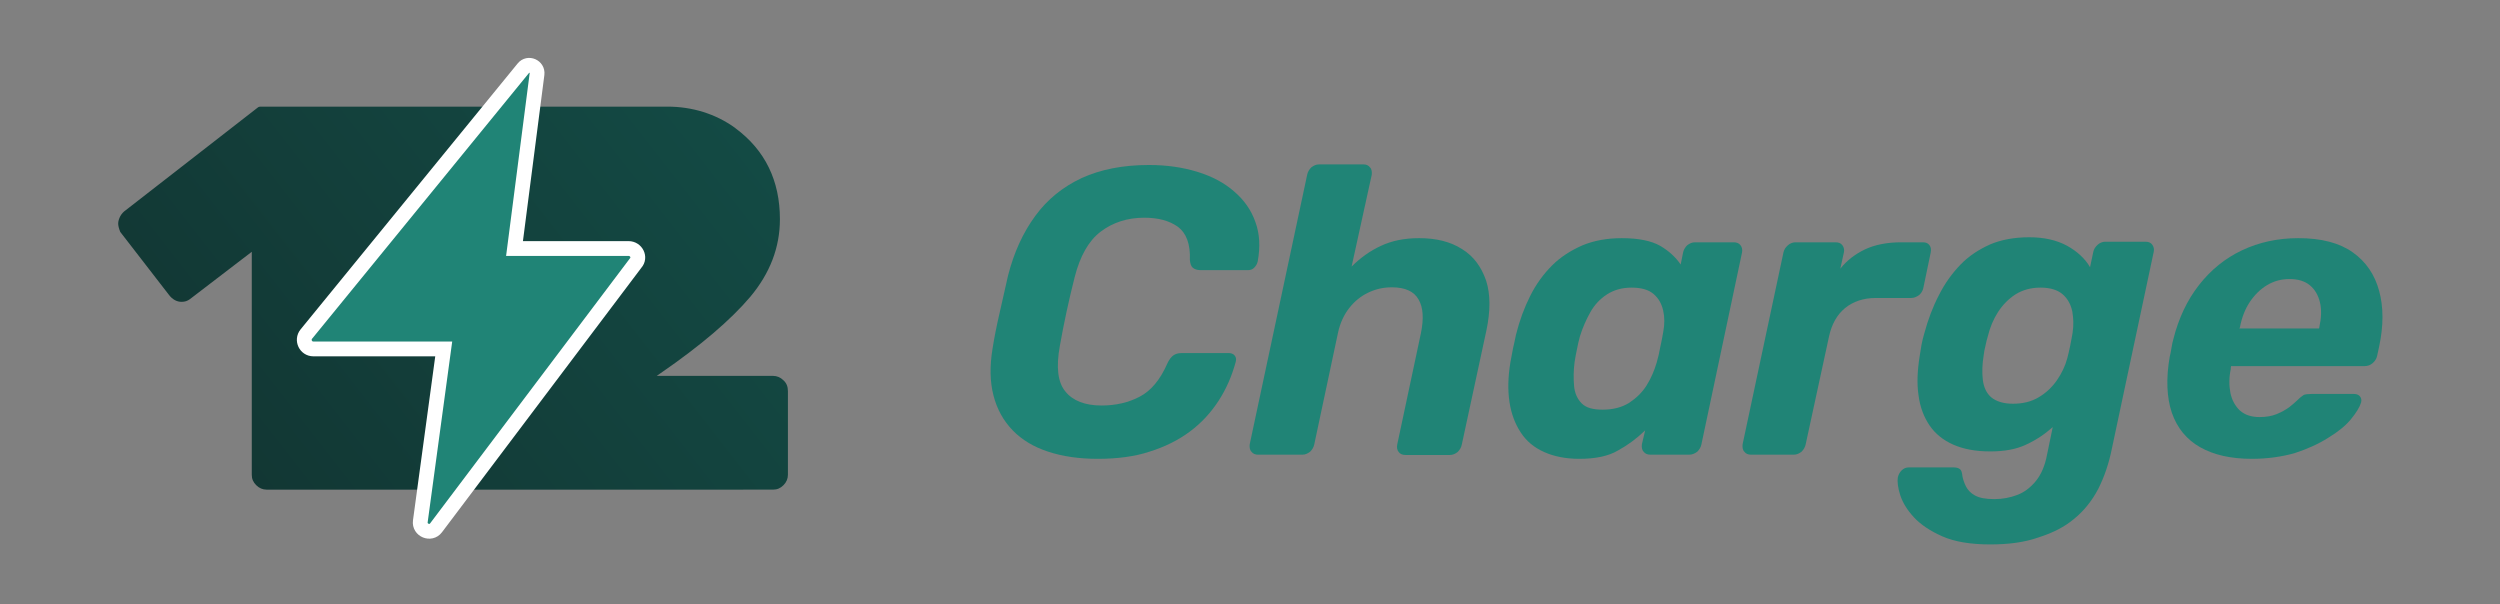 <?xml version="1.0" encoding="utf-8"?>
<!-- Generator: Adobe Illustrator 25.2.3, SVG Export Plug-In . SVG Version: 6.00 Build 0)  -->
<svg version="1.1" id="Layer_1" xmlns="http://www.w3.org/2000/svg" xmlns:xlink="http://www.w3.org/1999/xlink" x="0px" y="0px"
	 viewBox="0 0 844 204" style="enable-background:new 0 0 844 204;" xml:space="preserve">
<rect x="0" y="0" width="844" height="204" fill="#808080" stroke="none"/>
<style type="text/css">
	.st0{fill:url(#SVGID_1_);}
	.st1{fill:#208476;stroke:#FFFFFF;stroke-width:5;stroke-miterlimit:10;}
	.st2{fill:#208476;}
</style>
<g>
	<g>
		<linearGradient id="SVGID_1_" gradientUnits="userSpaceOnUse" x1="71.596" y1="181.169" x2="434.262" y2="-101.498">
			<stop  offset="0" style="stop-color:#123532"/>
			<stop  offset="1" style="stop-color:#156057"/>
		</linearGradient>
		<path class="st0" d="M264.5,128.4c-1-1-2.2-1.5-3.5-1.5h-39.3l1.3-0.9c13.5-9.3,23.6-17.9,30.3-25.8c6.6-7.9,10-16.6,10-26.2
			c0-13-5-23.3-15-30.7c0,0-0.1-0.1-0.1-0.1c-6.6-4.8-14.6-7.2-22.8-7.2h-19.7h-32H88c-0.4,0-0.8,0.1-1.1,0.4L42.4,71
			c-0.7,0.5-1.3,1.1-1.8,2c-0.4,0.8-0.7,1.6-0.7,2.5c0,0.6,0.2,1.6,0.7,2.8l16.4,21.2c1.2,1.6,2.7,2.4,4.3,2.4c1.1,0,2-0.3,2.8-0.9
			l20.9-16v75.3c0,1.4,0.5,2.5,1.5,3.5c1,1,2.2,1.5,3.5,1.5h59.7h35.7H261c1.4,0,2.5-0.5,3.5-1.5c1-1,1.5-2.2,1.5-3.5v-28.3
			C266,130.5,265.5,129.3,264.5,128.4z"/>
		<path class="st1" d="M212.2,83.9h-38.5l7.6-58.9c0.3-2.6-3-4-4.6-2l-73.3,89.8c-1.6,2-0.2,5,2.4,5h44l-7.9,58.2
			c-0.4,3,3.5,4.6,5.3,2.2l67.4-89.4C216.3,86.9,214.8,83.9,212.2,83.9z"/>
	</g>
	<path class="st2" d="M370.6,154.9c-6.3,0-11.8-0.8-16.7-2.4c-4.9-1.6-8.9-4-12-7.2c-3.1-3.2-5.3-7.1-6.5-11.8
		c-1.2-4.6-1.3-9.9-0.3-15.9c0.6-3.8,1.4-7.8,2.4-12.1c1-4.3,1.9-8.5,2.8-12.4c2-7.9,5.1-14.6,9.2-20.2c4.1-5.6,9.3-9.8,15.7-12.8
		c6.4-2.9,13.9-4.4,22.7-4.4c6,0,11.4,0.8,16.3,2.3c4.9,1.5,9.1,3.7,12.4,6.6c3.4,2.9,5.8,6.3,7.2,10.3c1.5,4,1.7,8.5,0.8,13.4
		c-0.2,0.8-0.6,1.5-1.2,2.1c-0.6,0.6-1.3,0.8-2.1,0.8h-16c-1.1,0-2-0.3-2.6-0.8c-0.6-0.5-0.9-1.4-1-2.7c0.2-5.3-1.2-9-4-11.1
		c-2.9-2.1-6.7-3.1-11.4-3.1c-5.7,0-10.6,1.6-14.7,4.7c-4.1,3.1-7,8.3-8.8,15.4c-1.9,7.5-3.6,15.3-5,23.2
		c-1.3,7.2-0.7,12.3,1.9,15.4c2.5,3.1,6.6,4.7,12.2,4.7c4.8,0,9.1-1,12.9-3c3.8-2,6.9-5.7,9.3-11.2c0.6-1.3,1.3-2.2,2-2.7
		c0.7-0.5,1.6-0.8,2.8-0.8h16c0.8,0,1.5,0.3,1.9,0.8c0.5,0.6,0.6,1.2,0.4,2.1c-1.3,4.8-3.2,9.2-5.8,13.2c-2.6,4-5.8,7.5-9.7,10.4
		c-3.9,2.9-8.5,5.2-13.7,6.8C383.2,154.1,377.3,154.9,370.6,154.9z"/>
	<path class="st2" d="M424.7,153.5c-0.9,0-1.7-0.3-2.2-1c-0.6-0.6-0.7-1.5-0.6-2.5l19.4-91c0.2-1,0.7-1.8,1.4-2.5
		c0.8-0.6,1.6-1,2.6-1h15c0.9,0,1.7,0.3,2.2,1c0.6,0.6,0.7,1.5,0.6,2.5l-6.8,31c2.9-2.9,6.2-5.3,9.9-7c3.6-1.7,7.9-2.6,12.9-2.6
		c5.8,0,10.6,1.2,14.5,3.7c3.9,2.4,6.5,6,8.1,10.6c1.5,4.6,1.5,10.3,0.1,16.9l-8.3,38.5c-0.2,1-0.7,1.8-1.4,2.5
		c-0.8,0.6-1.6,1-2.6,1h-15c-1,0-1.8-0.3-2.3-1c-0.5-0.6-0.7-1.5-0.5-2.5l8-37.6c1-4.9,0.8-8.7-0.8-11.4c-1.5-2.7-4.5-4.1-9-4.1
		c-2.9,0-5.5,0.6-8,1.8c-2.5,1.2-4.6,2.9-6.4,5.2c-1.8,2.3-3.1,5.1-3.8,8.4l-8,37.6c-0.2,1-0.7,1.8-1.4,2.5c-0.8,0.6-1.6,1-2.6,1
		H424.7z"/>
	<path class="st2" d="M533.2,154.9c-4.6,0-8.6-0.8-11.9-2.3c-3.4-1.5-6-3.7-7.9-6.6c-1.9-2.9-3.2-6.3-3.8-10.3
		c-0.6-4-0.5-8.4,0.3-13.3c0.3-1.7,0.6-3.3,0.9-4.8c0.3-1.4,0.7-3,1-4.6c1.2-4.8,2.8-9.1,4.8-13.1c2-4,4.5-7.4,7.4-10.3
		c2.9-2.9,6.4-5.1,10.3-6.8c3.9-1.6,8.3-2.4,13.2-2.4c5.7,0,10,0.9,13,2.6c2.9,1.7,5.2,3.8,6.9,6.3l0.8-4c0.2-1,0.7-1.8,1.4-2.5
		c0.8-0.6,1.6-1,2.6-1h13.1c1,0,1.8,0.3,2.3,1c0.5,0.6,0.7,1.5,0.5,2.5L574.4,150c-0.2,1-0.7,1.8-1.4,2.5c-0.8,0.6-1.7,1-2.7,1
		h-13.1c-1,0-1.8-0.3-2.3-1c-0.6-0.6-0.7-1.5-0.6-2.5l1.1-4.7c-2.9,2.8-5.9,5-9.2,6.8C543,154,538.6,154.9,533.2,154.9z
		 M541.1,138.3c3.5,0,6.5-0.8,8.9-2.3c2.4-1.6,4.4-3.5,5.9-5.9c1.5-2.4,2.6-5,3.4-7.7c0.5-1.7,0.9-3.5,1.2-5.2
		c0.4-1.7,0.7-3.4,1-5.1c0.5-2.6,0.5-5,0-7.2c-0.5-2.3-1.5-4.1-3.2-5.6c-1.7-1.5-4.2-2.2-7.5-2.2c-3.2,0-6,0.8-8.3,2.3
		c-2.3,1.5-4.2,3.5-5.6,6c-1.4,2.5-2.6,5.2-3.5,8.1c-0.4,1.4-0.7,2.8-1,4.3c-0.3,1.5-0.6,2.9-0.8,4.3c-0.4,2.9-0.4,5.7-0.2,8.1
		c0.2,2.5,1.1,4.5,2.6,6S537.8,138.3,541.1,138.3z"/>
	<path class="st2" d="M591.1,153.5c-0.9,0-1.7-0.3-2.2-1c-0.6-0.6-0.7-1.5-0.6-2.5l13.8-64.8c0.2-0.9,0.7-1.7,1.5-2.4s1.7-1,2.6-1
		h13.5c1,0,1.8,0.3,2.3,1c0.5,0.7,0.7,1.5,0.5,2.4l-1.2,5.5c2.2-2.8,5-4.9,8.3-6.5c3.4-1.6,7.5-2.4,12.3-2.4h7.3c1,0,1.7,0.3,2.2,1
		c0.5,0.6,0.6,1.5,0.4,2.5l-2.5,12c-0.2,0.9-0.7,1.7-1.4,2.3c-0.8,0.6-1.7,1-2.7,1h-12c-4.1,0-7.6,1.2-10.3,3.4
		c-2.8,2.3-4.5,5.5-5.4,9.5l-7.9,36.5c-0.2,1-0.7,1.8-1.4,2.5c-0.8,0.6-1.6,1-2.6,1H591.1z"/>
	<path class="st2" d="M671.9,183.8c-6.6,0-12-0.9-16.1-2.7c-4.1-1.8-7.4-4-9.7-6.5c-2.3-2.5-3.8-5-4.6-7.5c-0.8-2.5-1-4.5-0.8-5.9
		c0.2-0.9,0.6-1.7,1.3-2.4s1.5-1,2.4-1h15.2c0.9,0,1.6,0.2,2.1,0.6c0.5,0.4,0.7,1.2,0.8,2.3c0.2,1.1,0.6,2.3,1.2,3.5
		c0.6,1.2,1.6,2.3,3.1,3.1c1.5,0.8,3.6,1.2,6.5,1.2c2.8,0,5.3-0.5,7.7-1.4c2.4-0.9,4.5-2.5,6.3-4.7c1.8-2.2,3.1-5.2,3.8-9l1.9-9.2
		c-2.7,2.4-5.7,4.4-9,5.9c-3.3,1.6-7.4,2.3-12.1,2.3c-5,0-9.1-0.8-12.5-2.3c-3.4-1.5-6.1-3.7-8-6.5c-1.9-2.8-3.2-6.2-3.7-10.1
		c-0.6-4-0.4-8.4,0.4-13.4c0.2-1.4,0.4-2.6,0.6-3.7c0.2-1.1,0.5-2.3,0.9-3.7c1.3-4.8,2.9-9.1,5-13.1c2-4,4.5-7.4,7.3-10.3
		c2.8-2.9,6.2-5.1,10-6.8c3.8-1.6,8.2-2.4,13.2-2.4c5.1,0,9.3,1,12.8,2.9c3.4,1.9,6,4.3,7.7,7.2l1.1-5.2c0.2-0.9,0.7-1.7,1.5-2.4
		s1.7-1,2.6-1h13.5c1,0,1.8,0.3,2.3,1c0.5,0.7,0.7,1.5,0.5,2.4l-14.1,66.3c-1,5.1-2.6,9.7-4.6,13.7c-2.1,4-4.8,7.4-8.1,10.1
		c-3.3,2.8-7.3,4.8-12,6.3C683.5,183.1,678.1,183.8,671.9,183.8z M679.6,136.3c3.3,0,6.2-0.7,8.7-2.2c2.5-1.5,4.5-3.4,6.1-5.7
		c1.6-2.3,2.8-4.8,3.5-7.4c0.3-1,0.6-2.5,1-4.3c0.4-1.9,0.6-3.3,0.8-4.3c0.4-2.6,0.3-5-0.1-7.3c-0.5-2.3-1.5-4.2-3.2-5.7
		c-1.7-1.5-4.2-2.3-7.5-2.3c-3.3,0-6.1,0.8-8.5,2.3c-2.3,1.5-4.3,3.5-5.9,6c-1.6,2.5-2.7,5.2-3.4,8.1c-0.3,1-0.6,2.1-0.8,3.2
		c-0.3,1.2-0.5,2.2-0.6,3.2c-0.5,3-0.6,5.8-0.3,8.3c0.3,2.5,1.2,4.5,2.8,5.9C673.9,135.5,676.3,136.3,679.6,136.3z"/>
	<path class="st2" d="M760.2,154.9c-7,0-12.8-1.3-17.4-3.9c-4.6-2.6-7.8-6.5-9.6-11.7c-1.7-5.1-2-11.4-0.7-18.9
		c0.2-0.7,0.4-1.7,0.6-3c0.2-1.2,0.4-2.2,0.6-2.8c1.8-7.2,4.7-13.3,8.7-18.4c4-5.1,8.8-9,14.5-11.7c5.7-2.7,12.1-4.1,19-4.1
		c7.8,0,13.9,1.6,18.4,4.8c4.5,3.2,7.4,7.5,8.9,13c1.5,5.5,1.5,11.7,0,18.8l-0.7,3.2c-0.2,0.9-0.7,1.7-1.5,2.4s-1.7,1-2.8,1h-45
		c-0.1,0.5-0.1,0.8-0.1,1c-0.6,2.9-0.6,5.6-0.1,8.1c0.5,2.4,1.6,4.4,3.2,5.9c1.7,1.5,3.9,2.2,6.6,2.2c2.2,0,4.1-0.3,5.8-1
		c1.7-0.7,3.1-1.5,4.2-2.3c1.1-0.9,2-1.6,2.7-2.3c1-1,1.8-1.6,2.3-1.9c0.6-0.2,1.4-0.3,2.5-0.3h14.5c0.8,0,1.5,0.3,1.9,0.8
		c0.5,0.6,0.6,1.2,0.4,2.1c-0.5,1.6-1.6,3.4-3.4,5.6c-1.8,2.2-4.4,4.3-7.7,6.3c-3.3,2.1-7.1,3.8-11.4,5.2
		C770.3,154.2,765.5,154.9,760.2,154.9z M756,110.9h26.9l0.1-0.4c0.7-3.2,0.8-6,0.2-8.5c-0.6-2.4-1.7-4.3-3.4-5.7
		c-1.7-1.4-4-2.1-6.8-2.1c-2.9,0-5.4,0.7-7.7,2.1c-2.3,1.4-4.2,3.3-5.8,5.7c-1.6,2.4-2.7,5.3-3.3,8.5L756,110.9z"/>
</g>
</svg>
